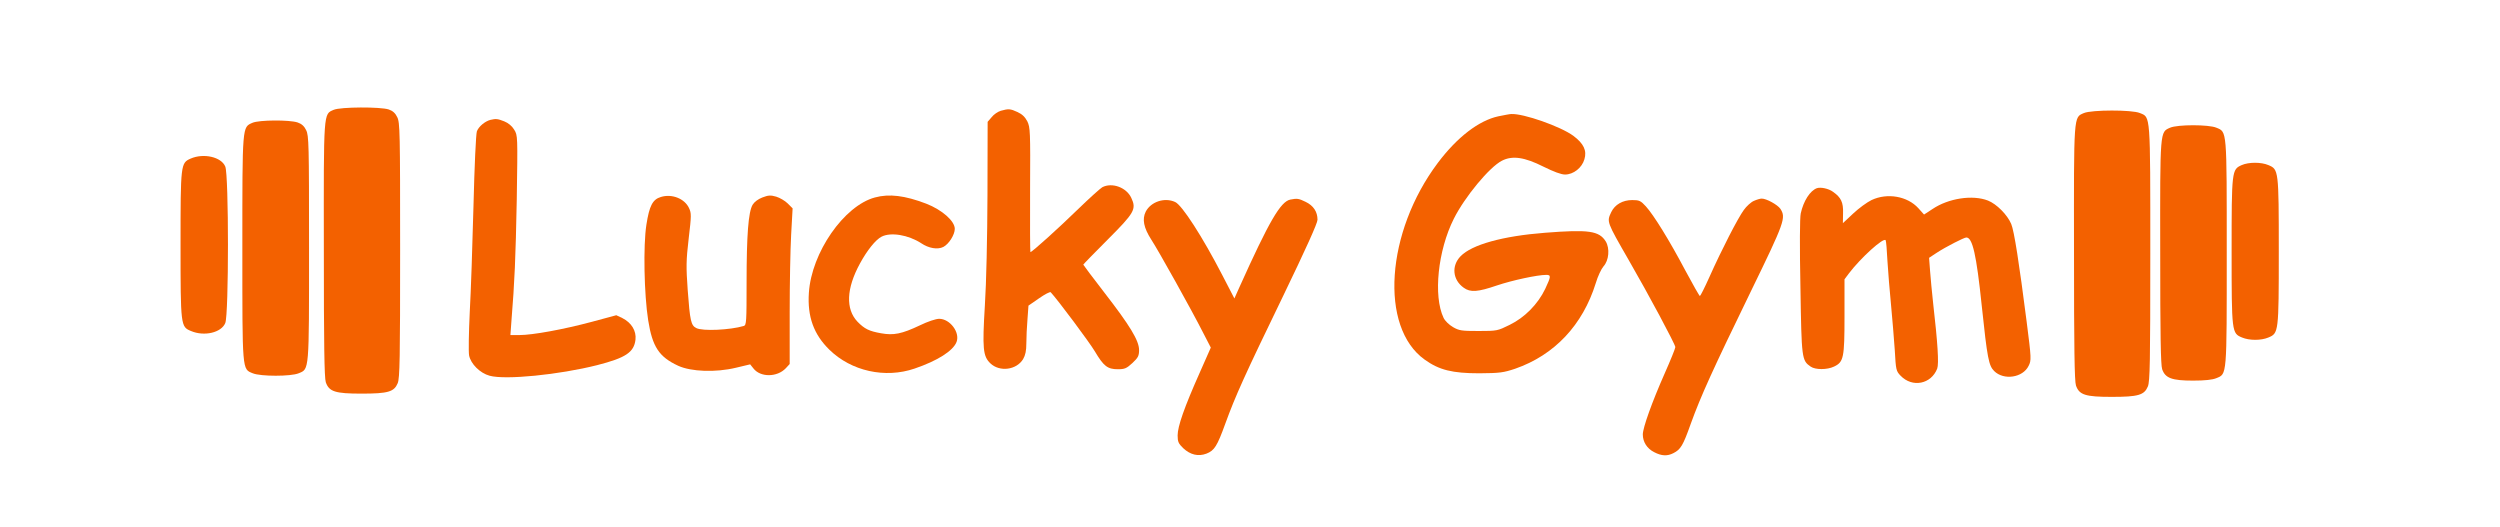<?xml version="1.0" standalone="no"?>
<!DOCTYPE svg PUBLIC "-//W3C//DTD SVG 20010904//EN"
 "http://www.w3.org/TR/2001/REC-SVG-20010904/DTD/svg10.dtd">
<svg version="1.0" xmlns="http://www.w3.org/2000/svg"
 width="1537pt" height="324pt" viewBox="0 0 1537 324"
 preserveAspectRatio="xMidYMid meet">

<g transform="translate(0,324) scale(0.1,-0.1)"
fill="#f36100" stroke="none">
<path d="M2052 2565 c-64 -28 -62 -1 -61 -862 0 -575 3 -787 12 -813 20 -58
58 -70 220 -70 163 0 200 11 222 64 13 30 15 153 15 818 0 725 -1 786 -18 818
-11 24 -28 39 -52 47 -51 17 -296 16 -338 -2z"/>
<path d="M6153 2559 c-17 -5 -43 -22 -56 -39 l-25 -29 -1 -448 c-1 -265 -7
-543 -16 -681 -16 -265 -12 -312 34 -356 57 -54 160 -41 201 26 14 24 20 51
20 98 0 36 3 102 7 148 l6 83 65 45 c36 25 68 42 72 37 46 -50 239 -309 271
-363 54 -91 78 -110 141 -110 43 0 54 5 90 38 35 33 41 44 41 80 0 58 -56 150
-214 354 -71 92 -129 169 -129 171 0 2 67 71 149 153 166 166 179 188 146 258
-30 64 -118 96 -178 65 -12 -7 -78 -66 -147 -133 -120 -117 -285 -266 -295
-266 -2 0 -3 172 -2 383 2 359 1 384 -17 421 -14 27 -32 44 -60 57 -45 21 -56
21 -103 8z"/>
<path d="M12812 2545 c-64 -28 -62 -1 -61 -862 0 -575 3 -787 12 -813 20 -58
58 -70 220 -70 163 0 200 11 222 64 13 30 15 153 15 816 0 868 2 838 -64 865
-49 21 -297 20 -344 0z"/>
<path d="M9212 2525 c-120 -26 -253 -128 -372 -286 -320 -426 -360 -1011 -81
-1210 89 -64 170 -84 336 -84 126 1 148 4 220 28 242 84 416 269 496 527 12
41 34 87 47 102 34 37 40 111 14 154 -41 65 -105 74 -373 53 -260 -20 -450
-73 -519 -144 -58 -59 -49 -146 19 -194 41 -30 87 -26 204 14 95 32 249 65
303 65 31 0 30 -9 -6 -86 -45 -94 -126 -176 -218 -221 -75 -37 -78 -38 -191
-38 -104 0 -120 2 -158 24 -24 14 -49 38 -58 57 -64 135 -35 414 63 609 67
134 219 318 296 357 64 33 139 22 256 -37 63 -31 108 -48 132 -48 51 0 104 41
119 94 16 53 -4 96 -68 144 -79 58 -307 138 -382 134 -9 0 -44 -7 -79 -14z"/>
<path d="M3015 2503 c-34 -9 -72 -41 -83 -70 -6 -16 -15 -213 -21 -458 -6
-236 -16 -531 -23 -655 -6 -124 -8 -243 -4 -265 10 -52 67 -109 126 -125 97
-27 427 6 661 65 176 45 227 79 236 157 6 54 -25 104 -80 132 l-38 18 -152
-41 c-172 -46 -362 -81 -444 -81 l-55 0 6 83 c20 246 26 389 33 748 6 395 6
397 -16 432 -13 22 -36 41 -61 51 -41 16 -50 17 -85 9z"/>
<path d="M1552 2485 c-63 -28 -62 -11 -62 -770 0 -763 -2 -743 64 -770 48 -20
234 -20 282 0 66 27 64 7 64 772 0 635 -1 691 -18 723 -11 24 -28 39 -52 47
-50 17 -237 16 -278 -2z"/>
<path d="M13342 2455 c-63 -28 -62 -11 -61 -767 0 -502 3 -692 12 -718 19 -55
60 -70 190 -70 72 0 119 5 143 15 66 27 64 7 64 770 0 763 2 743 -64 770 -47
20 -238 20 -284 0z"/>
<path d="M1172 2265 c-61 -27 -62 -34 -62 -530 0 -499 1 -504 64 -530 82 -35
187 -10 211 49 22 52 22 910 0 962 -24 59 -133 84 -213 49z"/>
<path d="M13782 2225 c-61 -27 -62 -34 -62 -530 0 -499 1 -504 64 -530 45 -19
117 -19 162 0 63 26 64 31 64 530 0 499 -1 504 -64 530 -44 19 -121 19 -164 0z"/>
<path d="M11170 2083 c-42 -16 -82 -78 -99 -155 -6 -26 -7 -203 -2 -453 7
-442 8 -451 63 -489 29 -20 101 -20 143 0 60 28 65 54 65 310 l0 227 27 36
c72 95 214 224 226 204 3 -5 8 -62 11 -128 4 -66 14 -187 22 -269 8 -83 18
-207 23 -278 7 -123 8 -129 36 -158 72 -75 188 -52 225 44 11 30 3 157 -25
401 -7 66 -16 156 -19 200 l-6 80 47 31 c55 36 168 94 182 94 38 0 62 -104 95
-422 34 -323 43 -366 76 -399 59 -59 177 -41 212 32 17 34 17 43 -12 270 -46
360 -77 560 -95 602 -24 57 -90 123 -143 144 -95 37 -243 14 -341 -52 l-52
-34 -35 39 c-67 74 -191 96 -288 50 -27 -13 -78 -50 -113 -83 l-63 -59 1 62
c2 66 -12 96 -62 131 -27 20 -76 30 -99 22z"/>
<path d="M4063 2029 c-51 -15 -71 -55 -89 -171 -20 -127 -14 -429 11 -587 26
-163 66 -225 185 -280 79 -36 229 -42 354 -12 l88 21 20 -25 c43 -56 146 -55
199 1 l24 26 0 316 c0 175 4 390 9 479 l9 162 -30 30 c-16 16 -48 35 -71 42
-35 10 -48 9 -85 -5 -26 -10 -49 -27 -60 -45 -26 -44 -37 -186 -37 -478 0
-240 -1 -262 -17 -267 -84 -25 -254 -33 -292 -13 -33 16 -39 45 -53 234 -10
142 -10 180 6 316 17 143 17 156 2 188 -27 58 -105 89 -173 68z"/>
<path d="M5379 2026 c-190 -51 -390 -339 -406 -586 -10 -147 30 -256 126 -350
135 -132 343 -178 524 -116 141 48 237 109 258 164 22 59 -41 142 -107 142
-20 0 -71 -17 -118 -40 -112 -53 -162 -63 -239 -49 -74 13 -102 27 -145 71
-74 78 -69 204 15 358 44 81 96 146 133 165 57 29 164 11 243 -40 47 -32 102
-41 137 -23 34 18 70 75 70 111 0 48 -78 117 -176 155 -131 50 -227 62 -315
38z"/>
<path d="M7933 2013 c-60 -12 -130 -132 -315 -543 l-29 -65 -74 143 c-123 238
-248 431 -290 450 -65 30 -149 2 -181 -59 -23 -46 -13 -99 34 -172 45 -69 248
-433 319 -573 l47 -91 -68 -154 c-95 -213 -136 -331 -136 -386 0 -39 5 -50 35
-79 43 -40 92 -52 142 -33 49 19 66 46 116 184 63 173 119 297 356 786 140
290 211 447 211 468 0 49 -25 87 -73 110 -43 21 -52 22 -94 14z"/>
<path d="M10783 2005 c-17 -7 -46 -33 -62 -56 -36 -49 -136 -243 -211 -411
-29 -65 -56 -118 -59 -118 -3 0 -43 70 -89 156 -100 189 -195 342 -243 395
-32 35 -41 39 -84 39 -59 0 -107 -28 -129 -74 -28 -60 -30 -56 108 -296 123
-213 286 -518 286 -534 0 -8 -30 -82 -66 -163 -77 -174 -134 -333 -134 -374 0
-46 26 -87 70 -109 46 -24 81 -25 118 -6 45 23 59 46 107 181 62 171 133 328
370 815 208 427 216 451 181 506 -17 25 -87 64 -116 63 -8 0 -29 -6 -47 -14z"/>
</g>
</svg>
